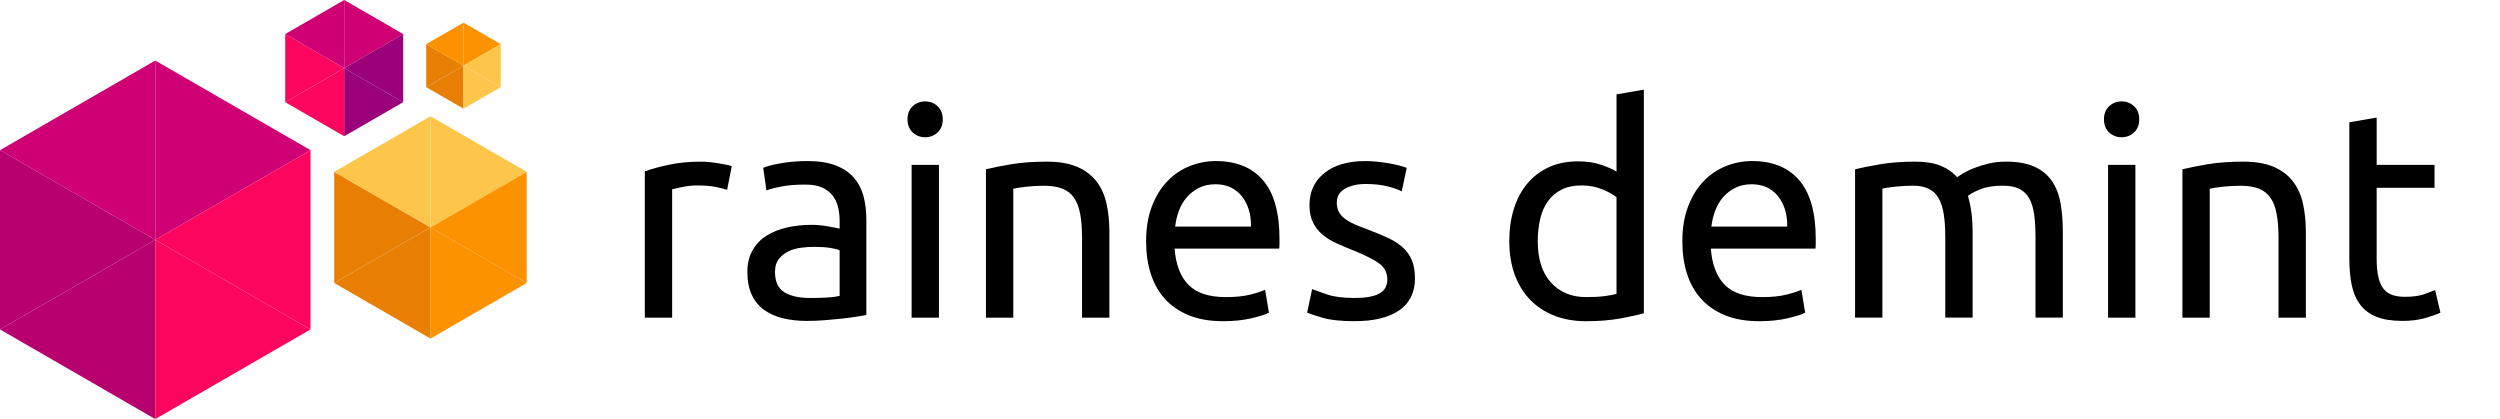 <?xml version="1.0" encoding="UTF-8"?><svg id="Layer_2" xmlns="http://www.w3.org/2000/svg" viewBox="0 0 1463.41 245.31"><defs><style>.cls-1{fill:#cf0074;}.cls-2{fill:#990079;}.cls-3{fill:#b7006d;}.cls-4{fill:#fdc54a;}.cls-5{fill:#e87f03;}.cls-6{fill:#fc9200;}.cls-7{fill:#fc055e;}</style></defs><g id="Layer_1-2"><g><polygon class="cls-1" points="90.88 35.44 90.88 140.37 181.76 87.9 90.88 35.44"/><polygon class="cls-1" points="0 87.9 90.88 140.37 90.88 35.44 0 87.9"/><polygon class="cls-3" points="0 87.9 0 192.84 90.88 140.37 0 87.9"/><polygon class="cls-7" points="201.48 39.88 166.95 59.81 166.95 19.94 201.48 39.88"/><polygon class="cls-7" points="201.48 39.88 201.48 79.75 166.95 59.81 201.48 39.88"/><polygon class="cls-3" points="0 192.84 90.88 245.31 90.88 140.37 0 192.84"/><polygon class="cls-7" points="90.88 140.37 90.88 245.31 181.76 192.84 90.88 140.37"/><polygon class="cls-7" points="90.88 140.37 181.76 192.84 181.76 87.9 90.88 140.37"/><polygon class="cls-1" points="201.48 0 201.48 39.88 166.95 19.94 201.48 0"/><polygon class="cls-1" points="236.02 19.94 201.48 39.88 201.48 0 236.02 19.94"/><polygon class="cls-2" points="236.02 19.94 236.02 59.81 201.48 39.88 236.02 19.94"/><polygon class="cls-2" points="236.02 59.81 201.48 79.75 201.48 39.88 236.02 59.81"/><polygon class="cls-5" points="271.31 38.43 249.5 51.02 249.5 25.83 271.31 38.43"/><polygon class="cls-5" points="271.31 38.43 271.31 63.61 249.5 51.02 271.31 38.43"/><polygon class="cls-6" points="271.31 13.24 271.31 38.43 249.5 25.83 271.31 13.24"/><polygon class="cls-6" points="293.12 25.83 271.31 38.43 271.31 13.24 293.12 25.83"/><polygon class="cls-4" points="293.12 25.83 293.12 51.02 271.31 38.43 293.12 25.83"/><polygon class="cls-4" points="293.12 51.02 271.31 63.61 271.31 38.43 293.12 51.02"/><polygon class="cls-5" points="251.98 133.12 195.64 165.65 195.64 100.59 251.98 133.12"/><polygon class="cls-5" points="251.98 133.12 251.98 198.18 195.64 165.65 251.98 133.12"/><polygon class="cls-4" points="251.98 68.06 251.98 133.12 195.64 100.59 251.98 68.06"/><polygon class="cls-4" points="308.32 100.59 251.98 133.12 251.98 68.06 308.32 100.59"/><polygon class="cls-6" points="308.32 100.59 308.32 165.65 251.98 133.12 308.32 100.59"/><polygon class="cls-6" points="308.32 165.65 251.98 198.18 251.98 133.12 308.32 165.65"/></g><g><path d="M410.48,94.62c1.38,0,2.95,.09,4.73,.26,1.78,.17,3.53,.4,5.25,.69,1.72,.29,3.29,.58,4.73,.86,1.43,.29,2.49,.54,3.18,.77l-2.75,13.93c-1.26-.46-3.35-1-6.28-1.63-2.92-.63-6.68-.95-11.27-.95-2.98,0-5.93,.32-8.86,.95-2.92,.63-4.85,1.06-5.76,1.29v75.16h-16V100.3c3.78-1.38,8.48-2.67,14.1-3.87,5.62-1.2,11.92-1.81,18.92-1.81Z"/><path d="M472.74,94.28c6.42,0,11.84,.83,16.25,2.49,4.41,1.66,7.97,4.01,10.66,7.05,2.69,3.04,4.61,6.65,5.76,10.84,1.15,4.19,1.72,8.8,1.72,13.85v55.9c-1.38,.23-3.3,.55-5.76,.95-2.47,.4-5.25,.77-8.34,1.12-3.1,.34-6.45,.66-10.06,.95-3.61,.29-7.2,.43-10.75,.43-5.05,0-9.69-.52-13.93-1.55-4.24-1.03-7.91-2.67-11.01-4.9-3.1-2.24-5.5-5.19-7.22-8.86-1.72-3.67-2.58-8.08-2.58-13.24s1-9.17,3.01-12.73c2-3.55,4.73-6.42,8.17-8.6,3.44-2.18,7.45-3.78,12.04-4.82,4.58-1.03,9.4-1.55,14.45-1.55,1.6,0,3.27,.09,4.99,.26,1.72,.17,3.35,.4,4.9,.69,1.55,.29,2.89,.54,4.04,.77,1.15,.23,1.95,.4,2.41,.52v-4.47c0-2.64-.29-5.25-.86-7.83-.58-2.58-1.61-4.87-3.1-6.88-1.49-2-3.53-3.61-6.11-4.82-2.58-1.2-5.93-1.81-10.06-1.81-5.28,0-9.89,.37-13.85,1.12-3.96,.75-6.91,1.52-8.86,2.32l-1.89-13.24c2.06-.92,5.5-1.81,10.32-2.67s10.03-1.29,15.65-1.29Zm1.38,80.15c3.78,0,7.14-.09,10.06-.26,2.92-.17,5.36-.49,7.31-.95v-26.66c-1.15-.57-3.01-1.06-5.59-1.46-2.58-.4-5.71-.6-9.37-.6-2.41,0-4.96,.17-7.65,.52-2.7,.34-5.16,1.06-7.4,2.15-2.24,1.09-4.1,2.58-5.59,4.47-1.49,1.89-2.24,4.39-2.24,7.48,0,5.74,1.83,9.72,5.5,11.95,3.67,2.24,8.66,3.35,14.96,3.35Z"/><path d="M541.54,80.34c-2.87,0-5.3-.95-7.31-2.84-2.01-1.89-3.01-4.44-3.01-7.65s1-5.76,3.01-7.65c2-1.89,4.44-2.84,7.31-2.84s5.3,.95,7.31,2.84c2,1.89,3.01,4.45,3.01,7.65s-1,5.76-3.01,7.65c-2.01,1.89-4.45,2.84-7.31,2.84Zm8.08,105.61h-16V96.51h16v89.44Z"/><path d="M577.15,99.09c3.67-.92,8.54-1.89,14.62-2.92,6.08-1.03,13.07-1.55,20.98-1.55,7.11,0,13.01,1.01,17.72,3.01,4.7,2.01,8.45,4.82,11.27,8.43,2.81,3.61,4.79,7.94,5.93,12.99,1.15,5.05,1.72,10.61,1.72,16.68v50.22h-16v-46.78c0-5.5-.37-10.2-1.12-14.1-.75-3.9-1.98-7.05-3.7-9.46-1.72-2.41-4.01-4.16-6.88-5.25-2.87-1.09-6.42-1.63-10.66-1.63-1.72,0-3.5,.06-5.33,.17-1.83,.12-3.58,.26-5.25,.43-1.66,.17-3.16,.37-4.47,.6-1.32,.23-2.27,.4-2.84,.52v75.51h-16V99.09Z"/><path d="M670.88,141.4c0-7.91,1.14-14.82,3.44-20.73,2.29-5.9,5.33-10.81,9.12-14.71,3.78-3.9,8.14-6.82,13.07-8.77,4.93-1.95,9.98-2.92,15.14-2.92,12.04,0,21.27,3.76,27.69,11.27,6.42,7.51,9.63,18.95,9.63,34.31v2.67c0,1.09-.06,2.09-.17,3.01h-61.23c.69,9.29,3.38,16.34,8.08,21.16,4.7,4.82,12.04,7.22,22.02,7.22,5.62,0,10.35-.49,14.19-1.46,3.84-.97,6.73-1.92,8.69-2.84l2.24,13.42c-1.95,1.03-5.36,2.12-10.23,3.27-4.88,1.15-10.41,1.72-16.6,1.72-7.8,0-14.53-1.18-20.21-3.53s-10.35-5.59-14.02-9.72c-3.67-4.13-6.39-9.03-8.17-14.71-1.78-5.68-2.67-11.89-2.67-18.66Zm61.4-8.77c.11-7.22-1.69-13.16-5.42-17.8-3.73-4.64-8.86-6.97-15.39-6.97-3.67,0-6.91,.72-9.72,2.15-2.81,1.43-5.19,3.3-7.14,5.59-1.95,2.29-3.47,4.93-4.56,7.91-1.09,2.98-1.81,6.02-2.15,9.12h44.38Z"/><path d="M792.83,174.43c6.54,0,11.38-.86,14.53-2.58,3.15-1.72,4.73-4.47,4.73-8.26s-1.55-6.99-4.64-9.29c-3.1-2.29-8.2-4.87-15.31-7.74-3.44-1.38-6.74-2.78-9.89-4.21-3.16-1.43-5.88-3.12-8.17-5.07-2.29-1.95-4.13-4.3-5.5-7.05s-2.06-6.13-2.06-10.15c0-7.91,2.92-14.19,8.77-18.83,5.85-4.64,13.82-6.97,23.91-6.97,2.52,0,5.04,.15,7.57,.43,2.52,.29,4.87,.63,7.05,1.03,2.18,.4,4.1,.83,5.76,1.29,1.66,.46,2.95,.86,3.87,1.2l-2.92,13.76c-1.72-.92-4.42-1.86-8.08-2.84-3.67-.97-8.08-1.46-13.24-1.46-4.47,0-8.37,.89-11.7,2.67-3.33,1.78-4.99,4.56-4.99,8.34,0,1.95,.37,3.67,1.12,5.16,.74,1.49,1.89,2.84,3.44,4.04,1.55,1.2,3.47,2.32,5.76,3.35,2.29,1.03,5.04,2.12,8.26,3.27,4.24,1.61,8.02,3.18,11.35,4.73,3.33,1.55,6.16,3.35,8.51,5.42,2.35,2.06,4.15,4.56,5.42,7.48,1.26,2.92,1.89,6.51,1.89,10.75,0,8.26-3.07,14.51-9.2,18.75-6.14,4.24-14.88,6.36-26.23,6.36-7.91,0-14.1-.66-18.58-1.98-4.47-1.32-7.51-2.32-9.12-3.01l2.92-13.76c1.83,.69,4.76,1.72,8.77,3.1,4.01,1.38,9.34,2.06,16,2.06Z"/><path d="M946.25,55.23l16-2.75V183.37c-3.67,1.03-8.37,2.06-14.1,3.1-5.74,1.03-12.33,1.55-19.78,1.55-6.88,0-13.07-1.09-18.58-3.27s-10.21-5.27-14.1-9.29c-3.9-4.01-6.91-8.91-9.03-14.71-2.12-5.79-3.18-12.3-3.18-19.52s.89-13.18,2.67-18.92c1.78-5.73,4.39-10.66,7.83-14.79,3.44-4.13,7.65-7.34,12.64-9.63,4.99-2.29,10.69-3.44,17.11-3.44,5.16,0,9.72,.69,13.67,2.06s6.91,2.7,8.86,3.96V55.23Zm0,60.2c-1.95-1.6-4.76-3.15-8.43-4.64-3.67-1.49-7.68-2.24-12.04-2.24-4.59,0-8.51,.83-11.78,2.49-3.27,1.66-5.93,3.96-8,6.88-2.06,2.92-3.56,6.39-4.47,10.41-.92,4.02-1.38,8.32-1.38,12.9,0,10.44,2.58,18.49,7.74,24.17,5.16,5.68,12.04,8.51,20.64,8.51,4.36,0,8-.2,10.92-.6,2.92-.4,5.19-.83,6.79-1.29v-56.59Z"/><path d="M984.78,141.4c0-7.91,1.14-14.82,3.44-20.73,2.29-5.9,5.33-10.81,9.12-14.71,3.78-3.9,8.14-6.82,13.07-8.77,4.93-1.95,9.98-2.92,15.14-2.92,12.04,0,21.27,3.76,27.69,11.27,6.42,7.51,9.63,18.95,9.63,34.31v2.67c0,1.09-.06,2.09-.17,3.01h-61.23c.69,9.29,3.38,16.34,8.08,21.16,4.7,4.82,12.04,7.22,22.02,7.22,5.62,0,10.35-.49,14.19-1.46,3.84-.97,6.73-1.92,8.69-2.84l2.24,13.42c-1.95,1.03-5.36,2.12-10.23,3.27-4.88,1.15-10.41,1.72-16.6,1.72-7.8,0-14.53-1.18-20.21-3.53s-10.35-5.59-14.02-9.72c-3.67-4.13-6.39-9.03-8.17-14.71-1.78-5.68-2.67-11.89-2.67-18.66Zm61.4-8.77c.11-7.22-1.69-13.16-5.42-17.8-3.73-4.64-8.86-6.97-15.39-6.97-3.67,0-6.91,.72-9.72,2.15-2.81,1.43-5.19,3.3-7.14,5.59-1.95,2.29-3.47,4.93-4.56,7.91-1.09,2.98-1.81,6.02-2.15,9.12h44.38Z"/><path d="M1085.91,99.09c3.67-.92,8.51-1.89,14.53-2.92,6.02-1.03,12.99-1.55,20.9-1.55,5.73,0,10.55,.77,14.45,2.32,3.9,1.55,7.17,3.81,9.8,6.79,.8-.57,2.06-1.38,3.78-2.41,1.72-1.03,3.84-2.03,6.36-3.01,2.52-.97,5.33-1.83,8.43-2.58,3.1-.74,6.42-1.12,9.98-1.12,6.88,0,12.5,1.01,16.86,3.01,4.36,2.01,7.77,4.84,10.23,8.51,2.46,3.67,4.13,8.03,4.99,13.07,.86,5.05,1.29,10.55,1.29,16.51v50.22h-16v-46.78c0-5.27-.26-9.8-.77-13.59-.52-3.78-1.49-6.94-2.92-9.46-1.43-2.52-3.38-4.39-5.85-5.59-2.47-1.2-5.65-1.81-9.55-1.81-5.39,0-9.83,.72-13.33,2.15-3.5,1.44-5.88,2.73-7.14,3.87,.92,2.98,1.6,6.25,2.06,9.8,.46,3.55,.69,7.28,.69,11.18v50.22h-16v-46.78c0-5.27-.29-9.8-.86-13.59-.58-3.78-1.58-6.94-3.01-9.46-1.44-2.52-3.38-4.39-5.85-5.59-2.47-1.2-5.59-1.81-9.37-1.81-1.61,0-3.33,.06-5.16,.17-1.83,.12-3.58,.26-5.25,.43-1.66,.17-3.18,.37-4.56,.6-1.38,.23-2.29,.4-2.75,.52v75.51h-16V99.09Z"/><path d="M1241.91,80.34c-2.87,0-5.3-.95-7.31-2.84-2.01-1.89-3.01-4.44-3.01-7.65s1-5.76,3.01-7.65c2-1.89,4.44-2.84,7.31-2.84s5.3,.95,7.31,2.84c2,1.89,3.01,4.45,3.01,7.65s-1,5.76-3.01,7.65c-2.01,1.89-4.45,2.84-7.31,2.84Zm8.08,105.61h-16V96.51h16v89.44Z"/><path d="M1277.52,99.09c3.67-.92,8.54-1.89,14.62-2.92,6.08-1.03,13.07-1.55,20.98-1.55,7.11,0,13.01,1.01,17.72,3.01,4.7,2.01,8.46,4.82,11.27,8.43,2.81,3.61,4.79,7.94,5.93,12.99,1.14,5.05,1.72,10.61,1.72,16.68v50.22h-16v-46.78c0-5.5-.37-10.2-1.12-14.1-.75-3.9-1.98-7.05-3.7-9.46-1.72-2.41-4.02-4.16-6.88-5.25-2.87-1.09-6.42-1.63-10.66-1.63-1.72,0-3.5,.06-5.33,.17-1.83,.12-3.58,.26-5.25,.43-1.66,.17-3.16,.37-4.47,.6-1.32,.23-2.27,.4-2.84,.52v75.51h-16V99.09Z"/><path d="M1391.21,96.51h33.88v13.42h-33.88v41.28c0,4.47,.34,8.17,1.03,11.09,.69,2.92,1.72,5.22,3.1,6.88,1.38,1.66,3.1,2.84,5.16,3.53,2.06,.69,4.47,1.03,7.22,1.03,4.82,0,8.69-.54,11.61-1.63,2.92-1.09,4.96-1.86,6.11-2.32l3.1,13.24c-1.61,.8-4.42,1.81-8.43,3.01-4.02,1.2-8.6,1.81-13.76,1.81-6.08,0-11.09-.77-15.05-2.32s-7.14-3.87-9.55-6.97c-2.41-3.1-4.1-6.91-5.07-11.44-.98-4.53-1.46-9.77-1.46-15.74V71.57l16-2.75v27.69Z"/></g></g></svg>
